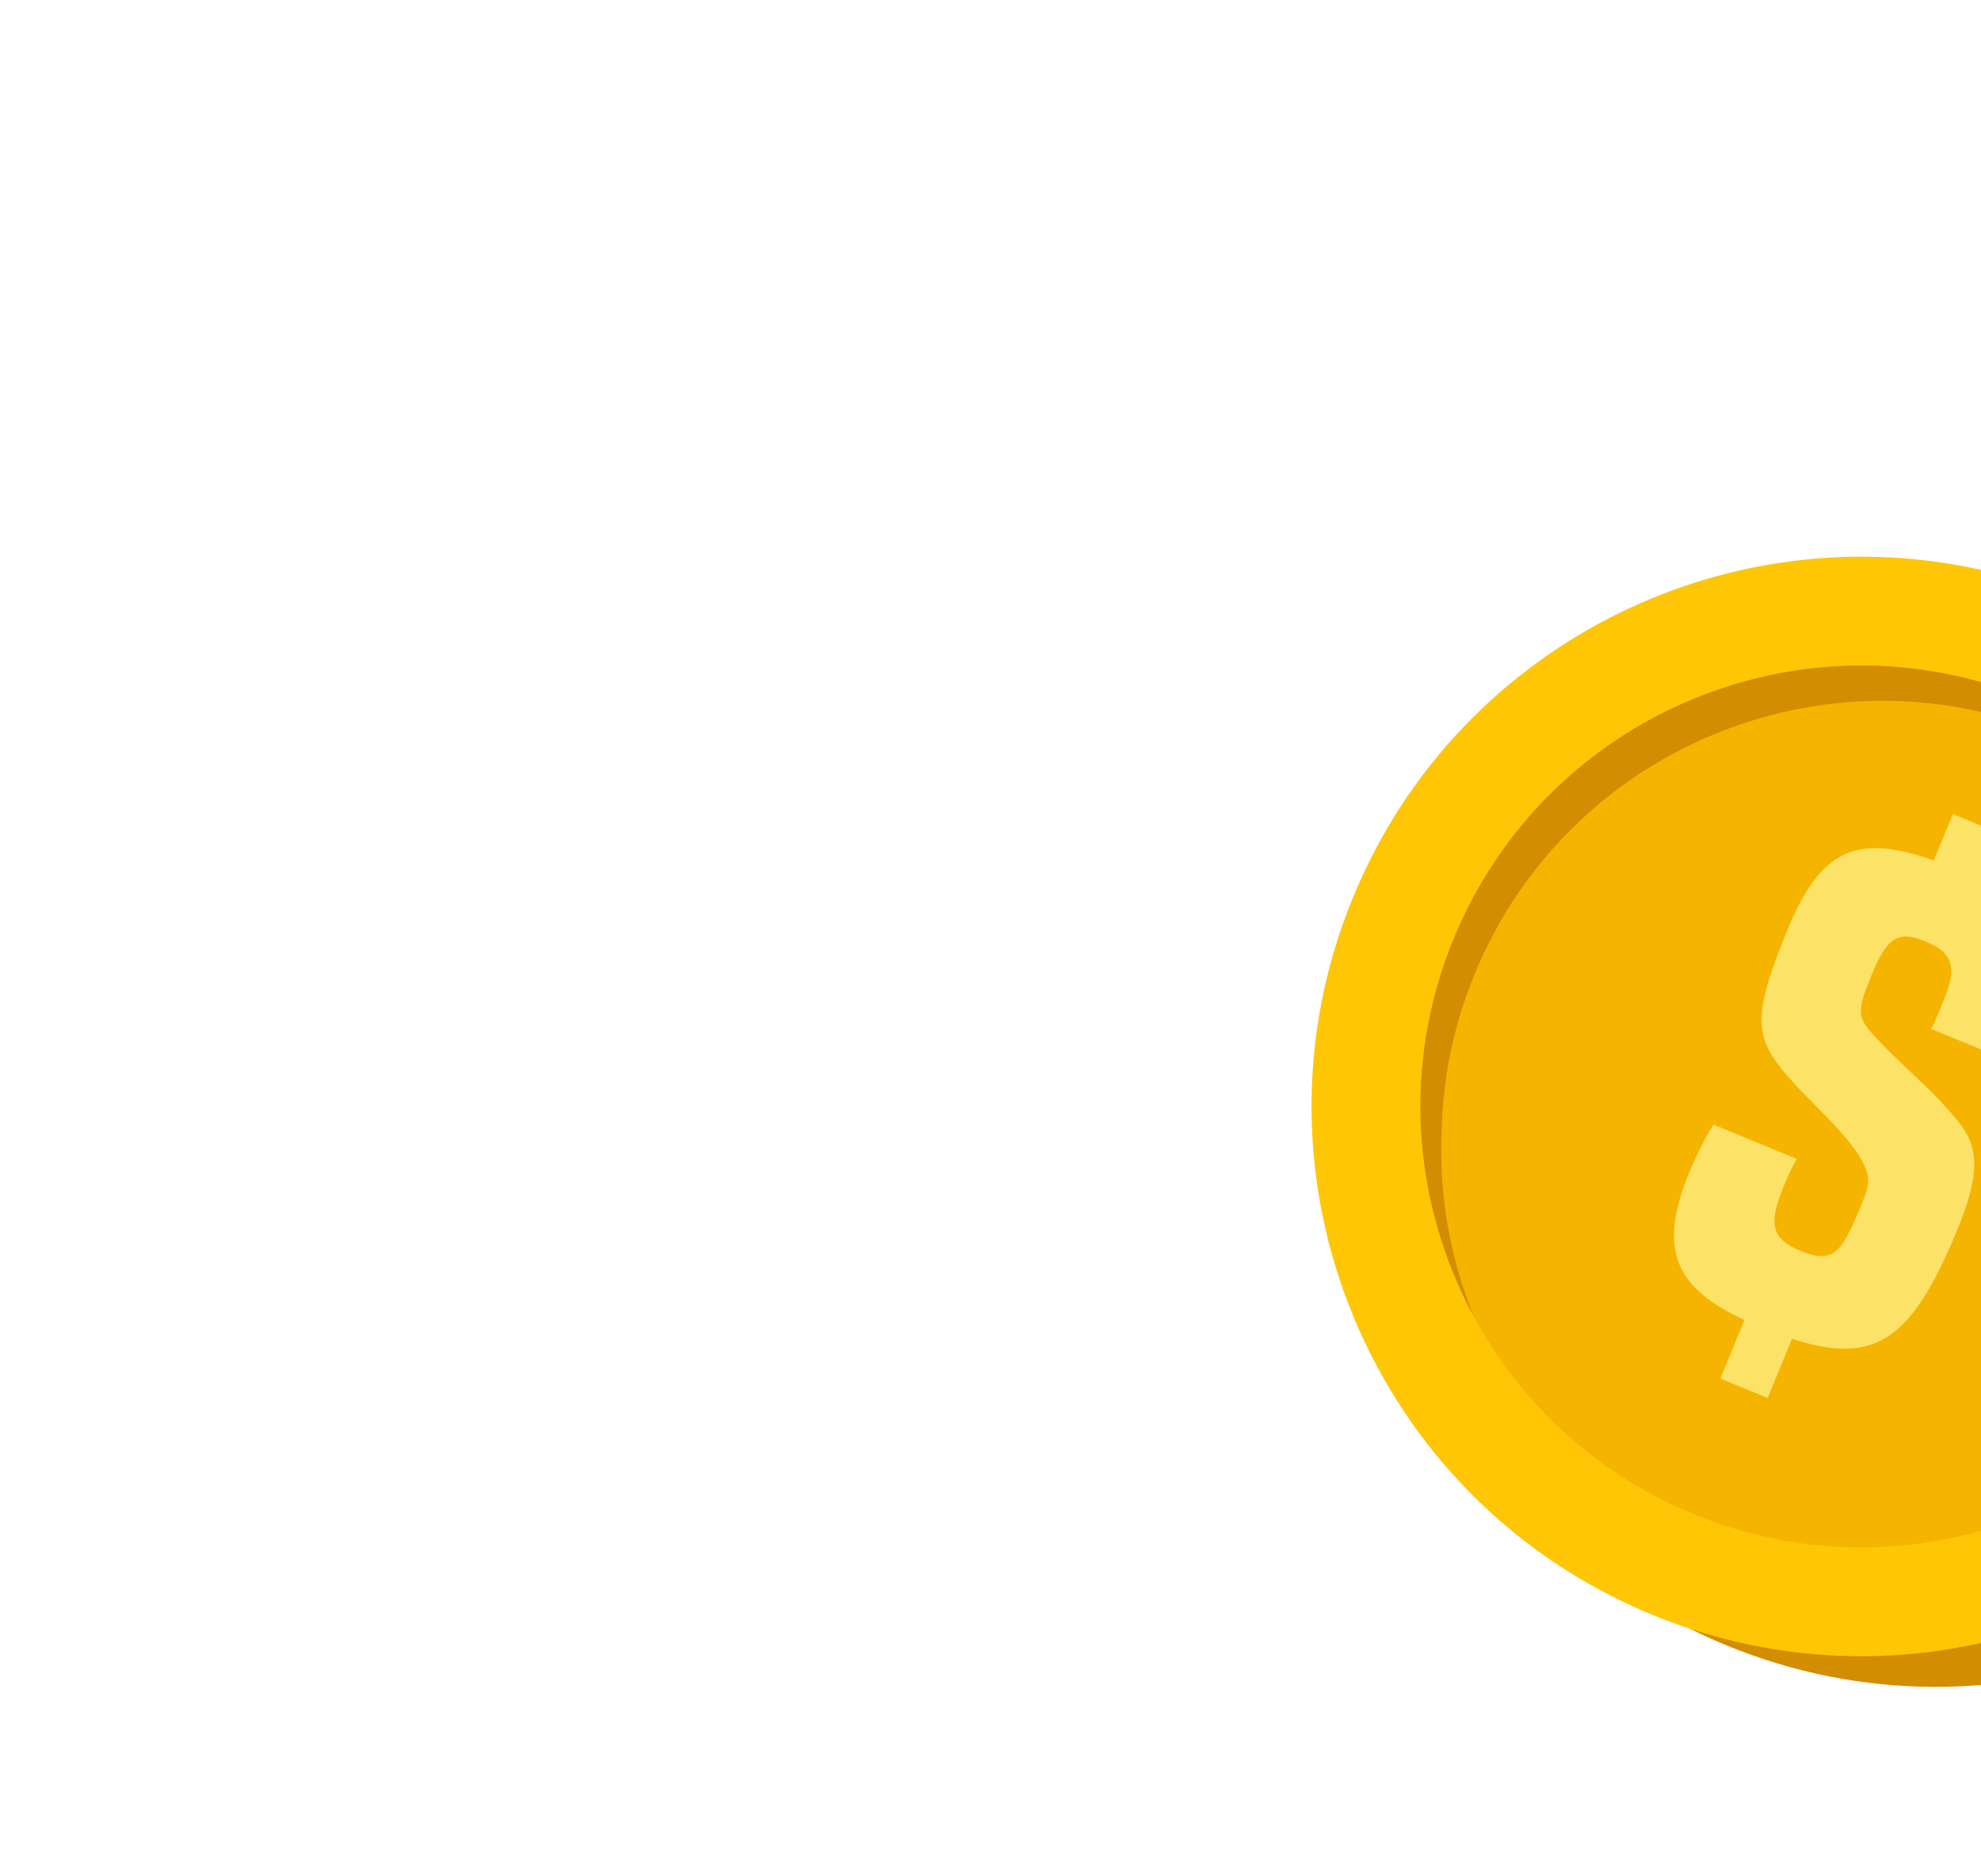 <svg xmlns="http://www.w3.org/2000/svg" xmlns:xlink="http://www.w3.org/1999/xlink" preserveAspectRatio="xMidYMid meet" width="475" height="450" viewBox="0 0 475 450" style="width:100%;height:100%"><defs><animateTransform repeatCount="indefinite" dur="2s" begin="0s" xlink:href="#_R_G_L_4_G" fill="freeze" attributeName="transform" from="0.56 0.56" to="0.56 0.56" type="scale" additive="sum" keyTimes="0;0.5;1" values="0.56 0.56;-0 0.56;0.56 0.56" keySplines="0.167 0.167 0.833 0.833;0.167 0.167 0.833 0.833" calcMode="spline"/><animateTransform repeatCount="indefinite" dur="2s" begin="0s" xlink:href="#_R_G_L_4_G" fill="freeze" attributeName="transform" from="-150 -150" to="-150 -150" type="translate" additive="sum" keyTimes="0;1" values="-150 -150;-150 -150" keySplines="0 0 1 1" calcMode="spline"/><animateTransform repeatCount="indefinite" dur="2s" begin="0s" xlink:href="#_R_G_L_3_G" fill="freeze" attributeName="transform" from="0.56 0.56" to="0.56 0.56" type="scale" additive="sum" keyTimes="0;0.5;1" values="0.56 0.56;-0 0.56;0.56 0.56" keySplines="0.167 0.167 0.833 0.833;0.167 0.167 0.833 0.833" calcMode="spline"/><animateTransform repeatCount="indefinite" dur="2s" begin="0s" xlink:href="#_R_G_L_3_G" fill="freeze" attributeName="transform" from="-150 -150" to="-150 -150" type="translate" additive="sum" keyTimes="0;1" values="-150 -150;-150 -150" keySplines="0 0 1 1" calcMode="spline"/><animateTransform repeatCount="indefinite" dur="2s" begin="0s" xlink:href="#_R_G_L_2_G" fill="freeze" attributeName="transform" from="0.56 0.56" to="0.56 0.56" type="scale" additive="sum" keyTimes="0;0.5;1" values="0.56 0.56;-0 0.56;0.56 0.56" keySplines="0.167 0.167 0.833 0.833;0.167 0.167 0.833 0.833" calcMode="spline"/><animateTransform repeatCount="indefinite" dur="2s" begin="0s" xlink:href="#_R_G_L_2_G" fill="freeze" attributeName="transform" from="-150 -150" to="-150 -150" type="translate" additive="sum" keyTimes="0;1" values="-150 -150;-150 -150" keySplines="0 0 1 1" calcMode="spline"/><animateTransform repeatCount="indefinite" dur="2s" begin="0s" xlink:href="#_R_G_L_1_G" fill="freeze" attributeName="transform" from="0.56 0.56" to="0.56 0.56" type="scale" additive="sum" keyTimes="0;0.5;1" values="0.56 0.56;-0 0.56;0.56 0.56" keySplines="0.167 0.167 0.833 0.833;0.167 0.167 0.833 0.833" calcMode="spline"/><animateTransform repeatCount="indefinite" dur="2s" begin="0s" xlink:href="#_R_G_L_1_G" fill="freeze" attributeName="transform" from="-150 -150" to="-150 -150" type="translate" additive="sum" keyTimes="0;1" values="-150 -150;-150 -150" keySplines="0 0 1 1" calcMode="spline"/><animateTransform repeatCount="indefinite" dur="2s" begin="0s" xlink:href="#_R_G_L_0_G" fill="freeze" attributeName="transform" from="0.56 0.56" to="0.56 0.56" type="scale" additive="sum" keyTimes="0;0.5;1" values="0.56 0.56;-0 0.56;0.56 0.56" keySplines="0.167 0.167 0.833 0.833;0.167 0.167 0.833 0.833" calcMode="spline"/><animateTransform repeatCount="indefinite" dur="2s" begin="0s" xlink:href="#_R_G_L_0_G" fill="freeze" attributeName="transform" from="-150 -150" to="-150 -150" type="translate" additive="sum" keyTimes="0;1" values="-150 -150;-150 -150" keySplines="0 0 1 1" calcMode="spline"/><animate attributeType="XML" attributeName="opacity" dur="2s" from="0" to="1" xlink:href="#time_group"/></defs><g id="_R_G"><g id="_R_G_L_4_G" transform=" translate(305, 119)"><path id="_R_G_L_4_G_D_0_P_0" fill="#d38d00" fill-opacity="1" fill-rule="nonzero" d=" M289.78 135.95 C291.9,151.4 291.29,167.37 287.66,183.14 C287.66,183.14 287.66,183.15 287.66,183.15 C286.05,190.13 283.85,197.07 281.03,203.91 C280.22,205.89 279.36,207.84 278.45,209.76 C248.78,273.06 174.28,302.5 108.95,275.59 C105.95,274.35 103.03,273.02 100.17,271.59 C38.9,241.02 10.78,167.82 37.27,103.51 C44.99,84.76 56.54,68.75 70.64,56 C104.9,25 154.23,13.28 200.31,28.48 C203.34,29.48 206.35,30.59 209.35,31.83 C254.37,50.37 283.63,90.96 289.78,135.95z "/></g><g id="_R_G_L_3_G" transform=" translate(305, 119)"><path id="_R_G_L_3_G_D_0_P_0" fill="#ffc606" fill-opacity="1" fill-rule="nonzero" d=" M263.2 196.56 C261.55,200.58 259.72,204.48 257.72,208.24 C227.8,264.69 161.13,291.7 100.17,271.59 C97.14,270.6 94.12,269.48 91.12,268.25 C23.81,240.52 -8.28,163.47 19.44,96.16 C25.84,80.62 34.87,66.96 45.8,55.48 C45.82,55.46 45.83,55.45 45.84,55.44 C52.69,48.25 60.29,41.91 68.45,36.51 C68.65,36.38 68.75,36.31 68.75,36.31 C103.95,13.14 149.62,7.22 191.52,24.48 C194.52,25.72 197.45,27.05 200.31,28.48 C261.57,59.05 289.69,132.25 263.2,196.56z "/></g><g id="_R_G_L_2_G" transform=" translate(305, 119)"><path id="_R_G_L_2_G_D_0_P_0" fill="#f5b400" fill-opacity="1" fill-rule="nonzero" d=" M239.08 186.63 C216.84,240.61 155.05,266.35 101.06,244.12 C47.07,221.88 21.33,160.09 43.57,106.1 C65.81,52.11 127.6,26.37 181.59,48.61 C235.57,70.85 261.31,132.64 239.08,186.63z "/></g><g id="_R_G_L_1_G" transform=" translate(305, 119)"><path id="_R_G_L_1_G_D_0_P_0" fill="#d38d00" fill-opacity="1" fill-rule="nonzero" d=" M48.6 114.56 C70.84,60.57 132.63,34.83 186.62,57.07 C206.83,65.4 223.08,79.27 234.34,96.2 C223.18,75.46 205.07,58.28 181.58,48.61 C127.6,26.37 65.8,52.11 43.57,106.1 C30.98,136.67 33.78,169.74 48.38,196.72 C42.71,182.78 40,167.64 40.66,152.31 C40.96,139.69 43.51,126.92 48.6,114.56z "/></g><g id="_R_G_L_0_G" transform=" translate(305, 119)"><path id="_R_G_L_0_G_D_0_P_0" fill="#fce267" fill-opacity="1" fill-rule="nonzero" d=" M170.02 92.04 C170.02,92.04 174.61,80.9 174.61,80.9 C174.61,80.9 163.26,76.22 163.26,76.22 C163.26,76.22 158.67,87.37 158.67,87.37 C139.93,80.71 131.5,84.82 123.56,104.08 C116.67,120.83 115.58,127.54 120.1,134.47 C125.05,142.4 138.26,152.26 141.9,160.29 C143.52,163.54 143.15,165.32 141.6,169.21 C141.37,169.77 141.13,170.37 140.86,171.02 C136.48,181.65 134.39,184.16 126.47,180.9 C118.36,177.56 119.75,172.65 123.17,164.37 C124.13,162.03 125.05,160.3 125.82,158.94 C125.82,158.94 105.84,150.7 105.84,150.7 C103.96,153.72 101.89,157.71 99.89,162.58 C92.03,181.67 97.73,190.33 113.28,197.58 C113.28,197.58 107.5,211.61 107.5,211.61 C107.5,211.61 118.84,216.28 118.84,216.28 C118.84,216.28 124.7,202.07 124.7,202.07 C143.49,208.26 152.24,202.81 161.91,181.5 C162.74,179.68 163.57,177.74 164.43,175.68 C172.06,157.13 167.4,153.1 160.93,145.8 C156.28,140.73 150.61,136.08 145.21,130.27 C140.2,125.05 140.03,123.93 143.89,114.56 C147.6,105.56 150.29,104.14 156.77,106.81 C164.33,109.93 163.86,114.15 160.74,121.71 C159.63,124.42 158.89,126.22 158.04,127.76 C158.04,127.76 177.85,135.92 177.85,135.92 C179.32,133.37 181.09,130.1 183.09,125.24 C190.14,108.13 186.65,99.74 170.02,92.04z "/></g></g><g id="time_group"/></svg>